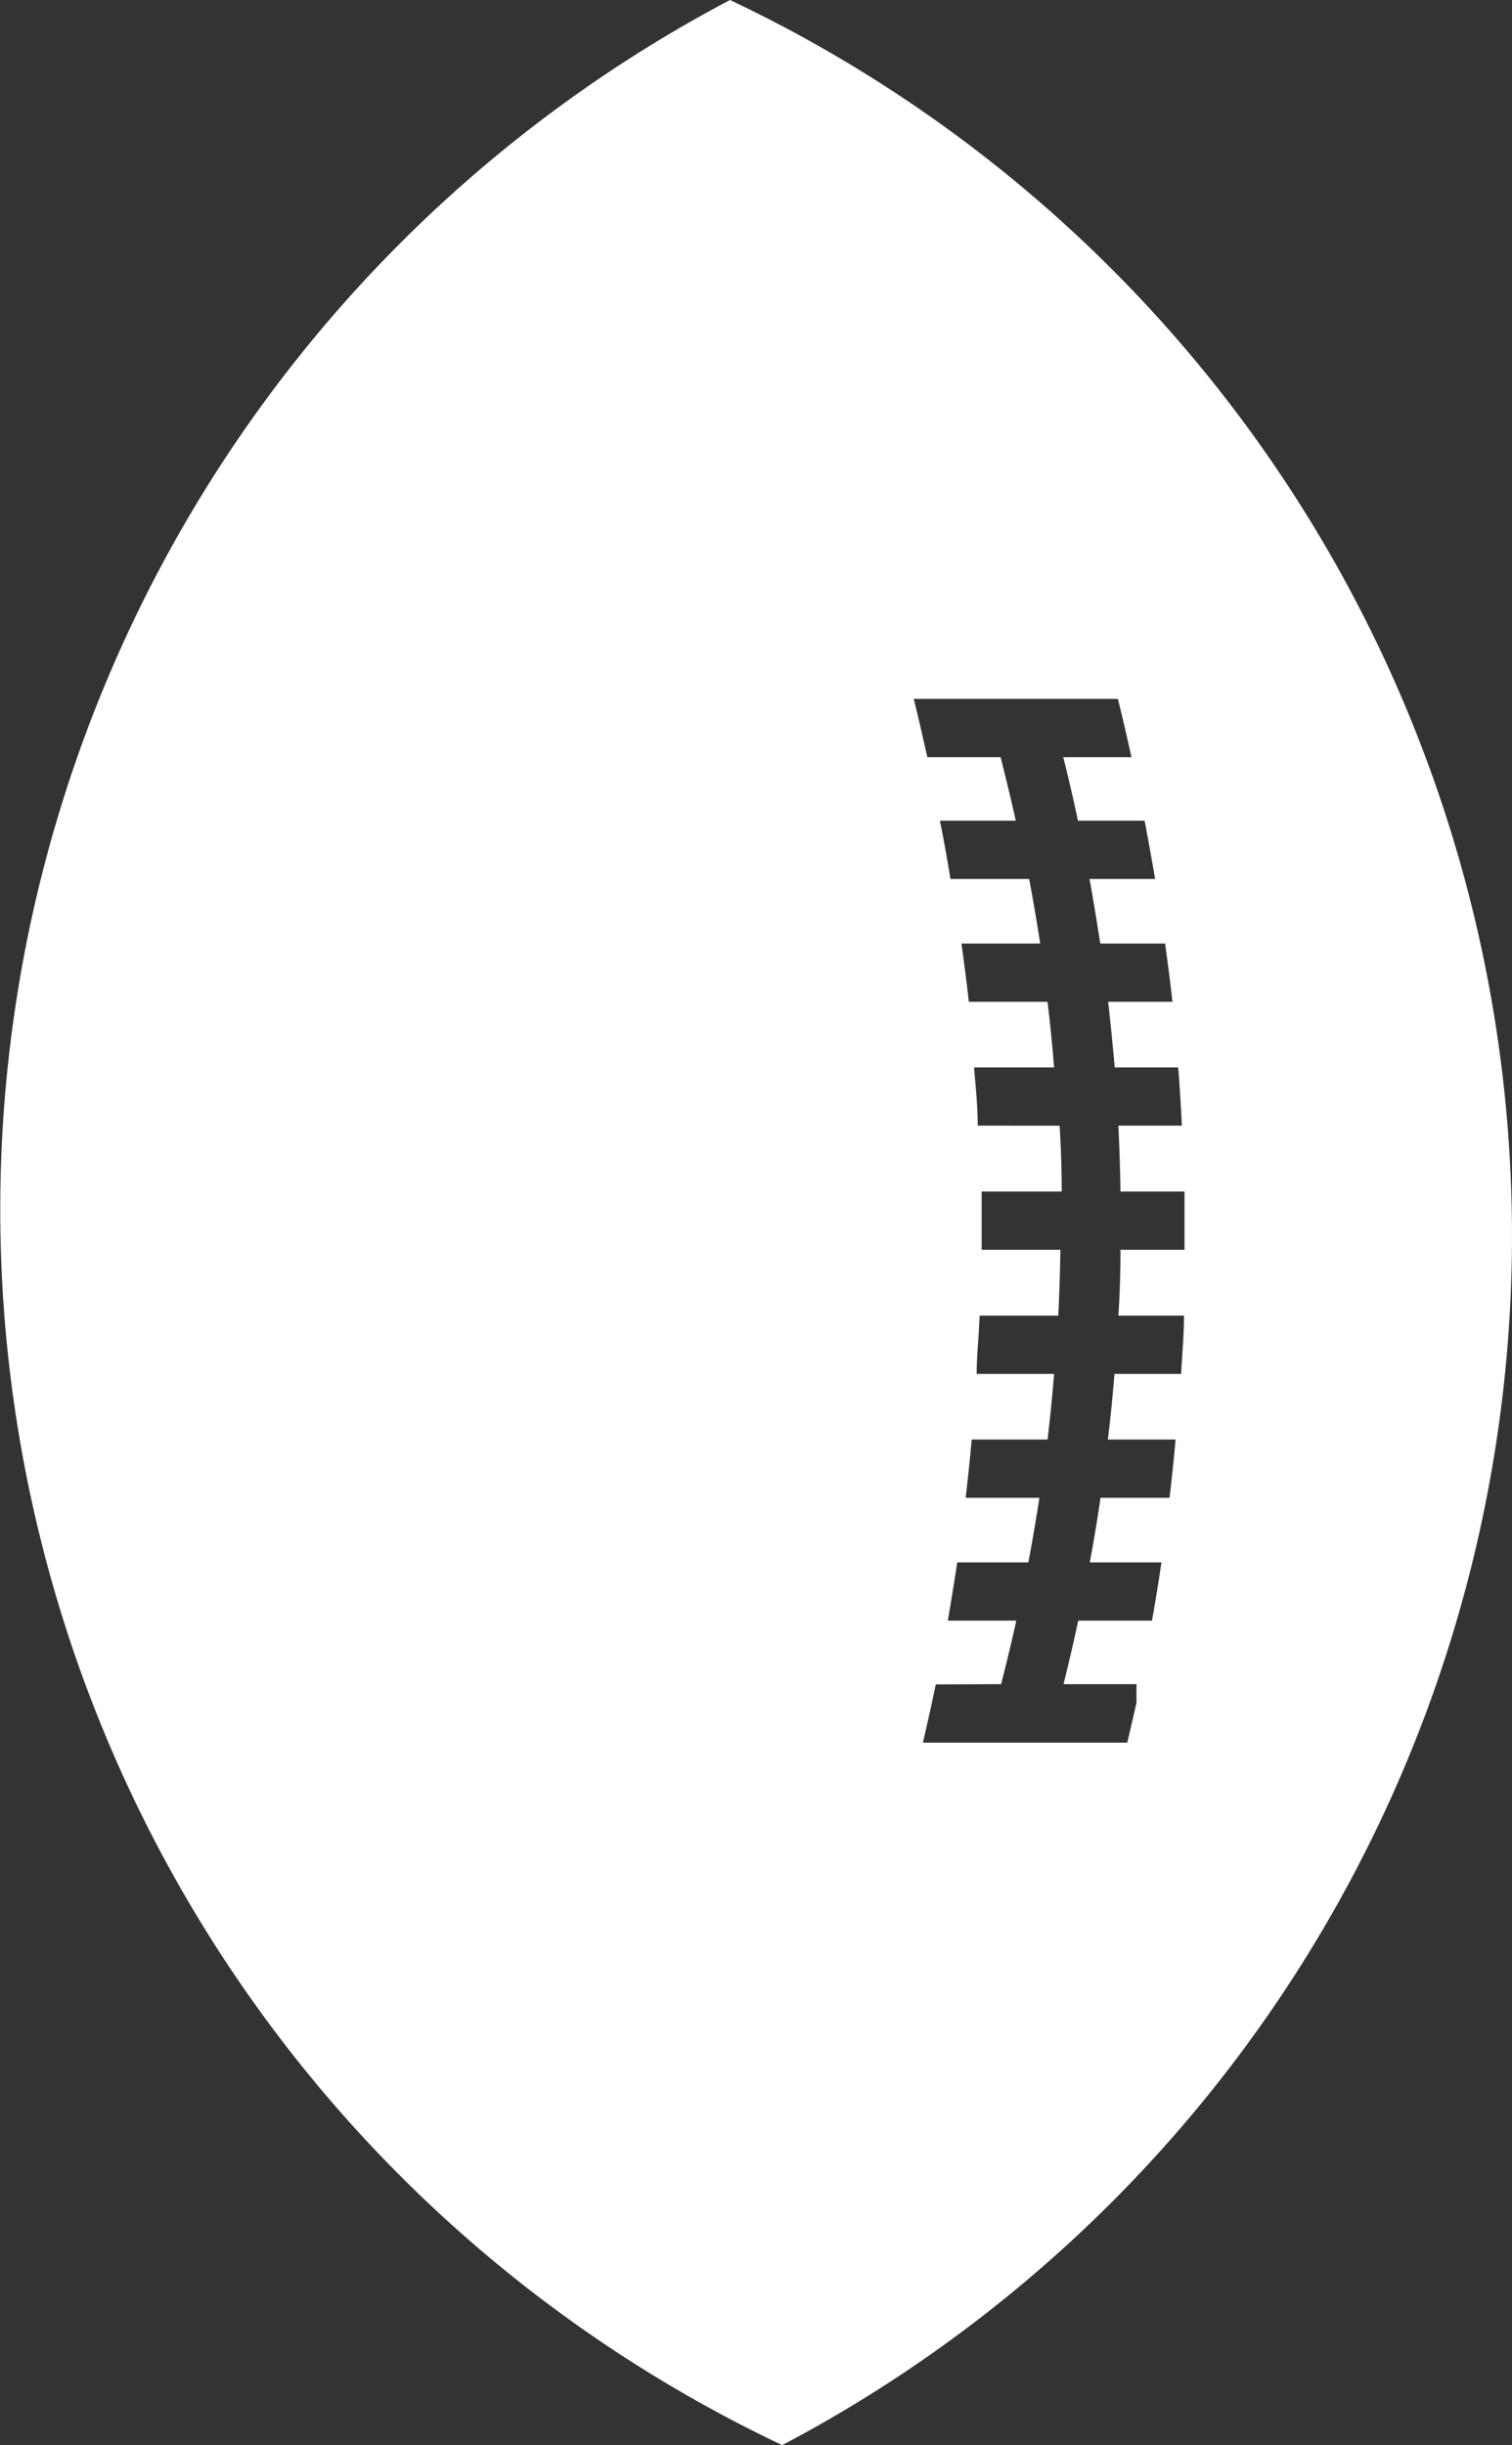 <svg id="Layer_1" data-name="Layer 1" xmlns="http://www.w3.org/2000/svg" viewBox="0 0 57.62 93.17"><rect x="0" y="0" width="57.62" height="93.17" fill="#333333" stroke="none"/><defs><style>.cls-1{fill:#fff;}</style></defs><title>Artboard 1</title><path class="cls-1" d="M29.8,93.17A52.09,52.09,0,0,0,27.82,0a52.09,52.09,0,0,0,2,93.17Zm8.35-29q.31-1.2.58-2.42H36.12q.19-1.11.36-2.22h2.71q.23-1.23.42-2.46H36.8q.13-1.11.23-2.22h2.89q.15-1.25.25-2.5H37.22c0-.74.09-1.48.11-2.22h3q.06-1.26.08-2.51h-3c0-.74,0-1.48,0-2.22h3.05q0-1.26-.08-2.51H37.26c0-.74-.08-1.48-.14-2.22h3.05q-.1-1.25-.25-2.5h-3c-.08-.74-.18-1.48-.28-2.22h3q-.19-1.23-.42-2.46h-3q-.18-1.11-.4-2.22h2.89q-.27-1.21-.58-2.42H35.34c-.17-.74-.33-1.48-.52-2.22h7.78c.19.74.35,1.48.52,2.22h-2.6q.3,1.2.56,2.42h2.54q.21,1.11.4,2.22h-2.5q.22,1.23.41,2.46H44.4c.1.74.2,1.48.28,2.22H42.23q.14,1.25.25,2.5H44.9c.06.74.1,1.48.14,2.22H42.62q.06,1.26.08,2.51h2.44c0,.74,0,1.48,0,2.22H42.7q0,1.26-.08,2.51h2.5c0,.74-.07,1.48-.11,2.22H42.47q-.1,1.25-.25,2.5h2.58q-.1,1.11-.23,2.22H41.94q-.18,1.23-.41,2.46h2.73q-.16,1.11-.36,2.22H41.09q-.26,1.21-.56,2.42h2.78v.7c-.11.51-.23,1-.35,1.53H35.17c.17-.74.34-1.48.49-2.22Z"/></svg>